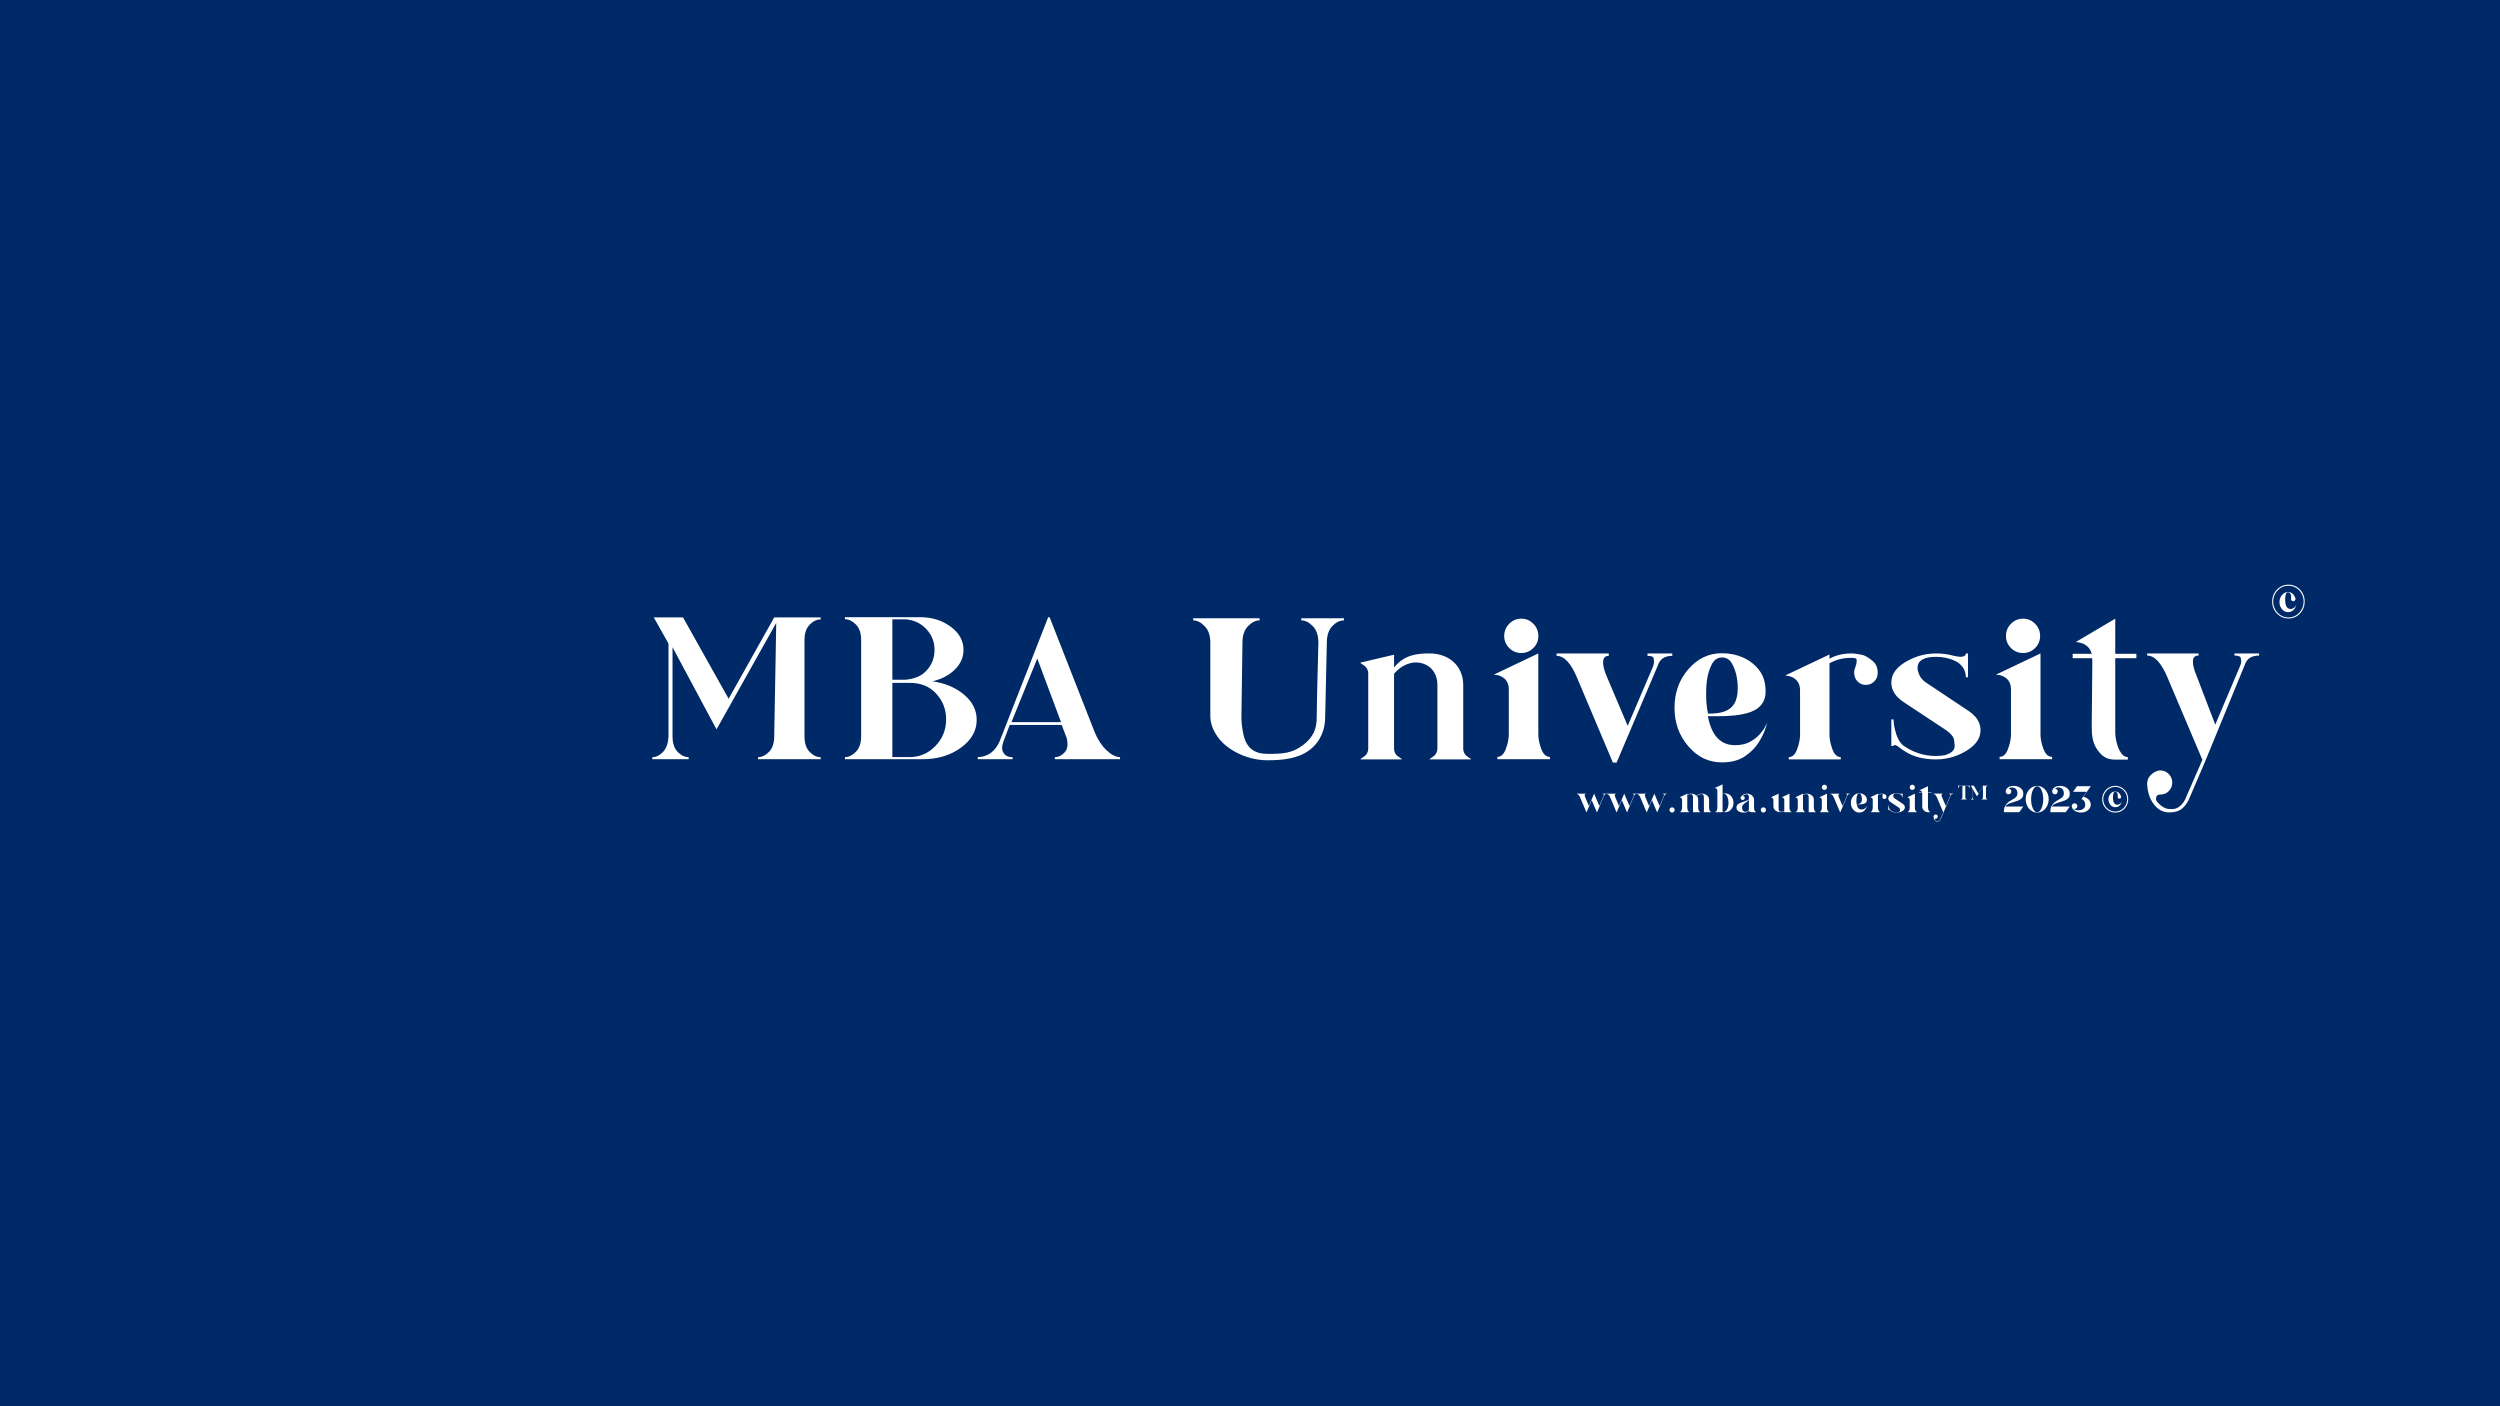 <?xml version="1.0" encoding="UTF-8"?>
<svg width="1920px" height="1080px" viewBox="0 0 1920 1080" version="1.1" xmlns="http://www.w3.org/2000/svg" xmlns:xlink="http://www.w3.org/1999/xlink">
    <title>twitter-branding-corporate-dark-2023-ALL-RIGHTS-RESERVED-PENCIL-WORKS-LLC</title>
    <g id="twitter-branding-corporate-dark-2023-ALL-RIGHTS-RESERVED-PENCIL-WORKS-LLC" stroke="none" stroke-width="1" fill="none" fill-rule="evenodd">
        <rect fill="#002967" x="0" y="0" width="1920" height="1080"></rect>
        <g id="Group" transform="translate(501, 449)" fill="#FFFFFF" fill-rule="nonzero">
            <path d="M990.878,160.492 L990.878,160.777 C990.368,160.777 990.113,161.043 990.113,161.574 C990.113,162.087 990.264,162.695 990.567,163.398 L993.4,170.064 L996.715,162.23 C996.829,161.983 996.885,161.745 996.885,161.517 C996.885,161.422 996.862,161.275 996.814,161.076 C996.767,160.876 996.489,160.777 995.979,160.777 L995.979,160.492 L999.01,160.492 L999.01,160.777 C997.99,160.777 997.348,161.194 997.084,162.03 L989.49,179.977 C989.282,180.471 988.999,180.889 988.64,181.231 C988.13,181.744 987.554,182 986.912,182 C986.099,182 985.415,181.634 984.857,180.903 C984.3,180.172 984.003,179.256 983.965,178.154 L983.965,178.126 C983.965,177.689 984.121,177.309 984.432,176.986 C984.744,176.663 985.126,176.502 985.58,176.502 C986.033,176.502 986.416,176.663 986.727,176.986 C987.039,177.309 987.195,177.689 987.195,178.126 C987.195,178.581 987.039,178.966 986.727,179.279 C986.416,179.593 986.028,179.749 985.566,179.749 C985.103,179.749 984.871,179.901 984.871,180.205 C984.871,180.452 985.041,180.747 985.381,181.088 C985.835,181.487 986.345,181.687 986.912,181.687 C987.346,181.687 987.752,181.568 988.13,181.331 C988.508,181.093 988.81,180.756 989.037,180.319 L991.388,174.793 L986.713,163.768 C985.882,161.774 984.966,160.777 983.965,160.777 L983.965,160.492 L990.878,160.492 Z M840.735,160.52 C841.642,160.52 842.506,160.72 843.327,161.118 C844.149,161.517 844.82,162.087 845.339,162.828 C845.859,163.568 846.118,164.442 846.118,165.449 L846.118,171.431 C846.118,172.039 846.241,172.694 846.487,173.397 C846.732,174.099 847.11,174.451 847.62,174.451 L847.62,174.764 L844.362,174.764 C843.965,174.764 843.625,174.717 843.342,174.622 C843.058,174.527 842.827,174.422 842.647,174.308 C842.468,174.194 842.341,174.09 842.265,173.995 L842.152,173.881 C841.547,174.242 840.98,174.531 840.452,174.75 C839.923,174.968 839.271,175.077 838.496,175.077 C836.626,175.077 835.177,174.726 834.147,174.023 C833.118,173.321 832.603,172.409 832.603,171.289 C832.603,170.301 832.905,169.513 833.51,168.924 C834.114,168.335 834.86,167.865 835.748,167.514 C836.636,167.163 837.533,166.854 838.44,166.588 C839.46,166.303 840.333,165.995 841.061,165.662 C841.788,165.33 842.152,164.869 842.152,164.281 L842.152,163.312 C842.152,161.774 841.519,161.005 840.253,161.005 L839.942,161.033 C838.959,161.204 838.109,161.603 837.391,162.23 C837.845,162.249 838.223,162.41 838.525,162.714 C838.827,163.018 838.978,163.388 838.978,163.825 C838.978,164.281 838.822,164.665 838.511,164.979 C838.199,165.292 837.826,165.449 837.391,165.449 C836.938,165.449 836.556,165.292 836.244,164.979 C835.932,164.665 835.776,164.281 835.776,163.825 C835.776,163.407 835.928,163.037 836.23,162.714 C837.344,161.251 838.846,160.52 840.735,160.52 Z M853.259,171.032 C853.806,171.032 854.279,171.227 854.675,171.616 C855.072,172.006 855.27,172.476 855.27,173.026 C855.27,173.596 855.072,174.076 854.675,174.465 C854.279,174.854 853.806,175.049 853.259,175.049 C852.711,175.049 852.243,174.854 851.856,174.465 C851.469,174.076 851.275,173.596 851.275,173.026 C851.275,172.476 851.469,172.006 851.856,171.616 C852.243,171.227 852.711,171.032 853.259,171.032 Z M1063.565,154.566 C1065.19,154.566 1066.668,155.027 1067.999,155.948 C1069.331,156.869 1070.394,158.104 1071.187,159.651 C1071.98,161.199 1072.377,162.913 1072.377,164.793 C1072.377,166.693 1071.98,168.416 1071.187,169.964 C1070.394,171.512 1069.331,172.746 1067.999,173.667 C1066.668,174.588 1065.19,175.049 1063.565,175.049 C1061.922,175.049 1060.434,174.588 1059.102,173.667 C1057.771,172.746 1056.708,171.512 1055.915,169.964 C1055.122,168.416 1054.725,166.693 1054.725,164.793 C1054.725,162.913 1055.122,161.199 1055.915,159.651 C1056.708,158.104 1057.771,156.869 1059.102,155.948 C1060.434,155.027 1061.922,154.566 1063.565,154.566 Z M1104.707,154.823 L1099.068,162.942 C1100.73,163.284 1102.086,164.005 1103.134,165.107 C1104.182,166.208 1104.707,167.481 1104.707,168.924 C1104.707,170.595 1103.993,172.034 1102.567,173.24 C1101.141,174.446 1099.427,175.049 1097.425,175.049 C1095.517,175.049 1093.892,174.626 1092.551,173.781 C1091.21,172.936 1090.407,171.849 1090.143,170.519 L1090.114,170.092 C1090.114,169.579 1090.294,169.095 1090.653,168.639 C1091.012,168.183 1091.55,167.956 1092.268,167.956 C1092.853,167.956 1093.359,168.164 1093.784,168.582 C1094.209,169 1094.421,169.513 1094.421,170.121 C1094.421,170.709 1094.209,171.217 1093.784,171.645 C1093.359,172.072 1092.853,172.286 1092.268,172.286 C1091.966,172.286 1091.682,172.229 1091.418,172.115 C1092.476,172.912 1093.751,173.311 1095.243,173.311 C1095.885,173.311 1096.593,173.202 1097.368,172.984 C1098.142,172.765 1098.846,172.343 1099.479,171.716 C1100.112,171.089 1100.428,170.301 1100.428,169.351 C1100.428,168.383 1100.305,167.595 1100.06,166.987 C1099.625,165.999 1099.002,165.325 1098.19,164.964 C1097.85,164.831 1097.623,164.765 1097.51,164.765 L1101.448,159.124 L1091.106,159.124 L1094.166,154.823 L1104.707,154.823 Z M783.131,171.032 C783.679,171.032 784.151,171.227 784.548,171.616 C784.945,172.006 785.143,172.476 785.143,173.026 C785.143,173.596 784.945,174.076 784.548,174.465 C784.151,174.854 783.679,175.049 783.131,175.049 C782.583,175.049 782.116,174.854 781.729,174.465 C781.341,174.076 781.148,173.596 781.148,173.026 C781.148,172.476 781.341,172.006 781.729,171.616 C782.116,171.227 782.583,171.032 783.131,171.032 Z M926.843,160.235 C927.901,160.235 928.869,160.435 929.747,160.834 C930.625,161.232 931.348,161.807 931.915,162.557 C932.481,163.307 932.765,164.262 932.765,165.42 C932.765,166.939 931.915,167.927 930.215,168.383 C929.251,168.649 927.995,168.782 926.446,168.782 L924.973,168.782 C925.464,171.403 926.682,172.713 928.628,172.713 C929.459,172.713 930.149,172.556 930.696,172.243 C931.244,171.93 931.688,171.573 932.028,171.175 C932.33,170.833 932.557,170.51 932.708,170.206 L932.991,169.636 L932.736,170.462 C932.566,171.013 932.264,171.64 931.83,172.343 C931.395,173.045 930.777,173.672 929.974,174.223 C929.171,174.774 928.127,175.049 926.843,175.049 C925.086,175.049 923.584,174.323 922.338,172.87 C921.091,171.417 920.468,169.674 920.468,167.642 C920.468,165.591 921.091,163.844 922.338,162.4 C923.584,160.957 925.086,160.235 926.843,160.235 Z M1123.549,154.538 C1125.4,154.538 1127.076,154.998 1128.578,155.919 C1130.08,156.841 1131.27,158.075 1132.148,159.623 C1133.027,161.171 1133.466,162.885 1133.466,164.765 C1133.466,166.664 1133.027,168.392 1132.148,169.95 C1131.27,171.507 1130.08,172.746 1128.578,173.667 C1127.076,174.588 1125.4,175.049 1123.549,175.049 C1121.679,175.049 1119.983,174.588 1118.463,173.667 C1116.942,172.746 1115.733,171.507 1114.836,169.95 C1113.939,168.392 1113.49,166.664 1113.49,164.765 C1113.49,162.885 1113.939,161.171 1114.836,159.623 C1115.733,158.075 1116.942,156.841 1118.463,155.919 C1119.983,154.998 1121.679,154.538 1123.549,154.538 Z M960.164,160.235 L960.164,163.341 L959.852,163.341 L959.852,163.255 C959.852,163.122 959.824,162.923 959.767,162.657 C959.56,161.916 959.064,161.361 958.28,160.99 C957.496,160.62 956.603,160.435 955.602,160.435 C955.205,160.435 954.828,160.463 954.469,160.52 C953.468,160.767 952.967,161.318 952.967,162.173 C952.967,162.438 953.057,162.776 953.236,163.184 C953.416,163.592 953.732,163.948 954.185,164.252 L960.221,168.269 C961.373,169.029 961.949,169.95 961.949,171.032 C961.949,172.134 961.33,173.079 960.093,173.867 C958.856,174.655 957.359,175.049 955.602,175.049 C953.902,175.049 952.476,174.698 951.324,173.995 C950.908,173.748 950.653,173.577 950.559,173.482 C950.256,173.235 950.03,173.083 949.879,173.026 L949.68,172.998 C949.624,172.998 949.591,173.012 949.581,173.041 C949.572,173.069 949.562,173.088 949.553,173.098 C949.543,173.107 949.539,173.117 949.539,173.126 C949.539,173.136 949.435,173.14 949.227,173.14 L949.227,169.636 L949.539,169.636 L949.567,170.035 C949.586,170.32 949.643,170.662 949.737,171.061 C949.983,172.105 950.36,172.855 950.87,173.311 C952.287,174.337 953.864,174.85 955.602,174.85 C956.037,174.85 956.462,174.812 956.877,174.736 C957.803,174.432 958.266,173.928 958.266,173.226 C958.266,173.15 958.237,172.889 958.181,172.442 C958.124,171.996 957.746,171.526 957.047,171.032 L951.012,167.044 C949.822,166.265 949.227,165.335 949.227,164.252 C949.227,163.132 949.85,162.182 951.097,161.403 C952.344,160.625 953.845,160.235 955.602,160.235 C956.509,160.235 957.359,160.349 958.152,160.577 L958.152,160.549 C958.53,160.663 958.842,160.72 959.087,160.72 C959.314,160.72 959.498,160.677 959.64,160.591 C959.781,160.506 959.852,160.406 959.852,160.292 L959.852,160.235 L960.164,160.235 Z M1187.532,52.837 L1187.532,54.464 C1184.617,54.464 1183.16,55.984 1183.16,59.022 C1183.16,61.953 1184.024,65.425 1185.751,69.441 L1200.323,107.533 L1219.266,62.767 C1219.914,61.356 1220.238,59.999 1220.238,58.697 C1220.238,58.154 1220.103,57.313 1219.833,56.174 C1219.563,55.034 1217.971,54.464 1215.056,54.464 L1215.056,52.837 L1234,52.837 L1234,54.464 C1228.171,54.464 1224.501,56.852 1222.99,61.627 C1209.204,95.372 1198.865,120.545 1191.972,137.146 C1189.402,143.335 1185.547,152.347 1180.408,164.183 C1179.22,167.005 1177.601,169.392 1175.55,171.346 C1172.636,174.276 1168.534,174.927 1164.864,174.927 C1160.223,174.927 1156.31,172.838 1153.126,168.66 C1149.942,164.481 1148.242,159.245 1148.026,152.951 L1148.026,152.788 C1148.026,150.292 1148.916,148.121 1150.697,146.276 C1152.478,144.431 1155.474,142.695 1158.064,142.695 C1160.655,142.695 1162.84,143.618 1164.621,145.462 C1166.402,147.307 1167.293,149.478 1167.293,151.974 C1167.293,154.579 1166.402,156.776 1164.621,158.567 C1162.84,160.357 1160.628,161.253 1157.983,161.253 C1155.339,161.253 1154.826,162.935 1154.826,164.671 C1154.826,165.965 1155.642,166.802 1157.275,168.437 L1157.74,168.904 C1160.331,171.183 1162.436,172.322 1165.674,172.322 C1168.156,172.322 1169.668,172.458 1171.826,171.101 C1173.985,169.745 1175.712,167.819 1177.008,165.322 L1190.446,134.556 L1163.731,71.557 C1158.982,60.162 1153.746,54.464 1148.026,54.464 L1148.026,52.837 L1187.532,52.837 Z M763.042,160.52 L763.042,160.805 C762.551,160.805 762.306,161.062 762.306,161.574 L762.306,161.66 C762.306,162.154 762.447,162.733 762.731,163.398 L765.507,169.978 L769.531,160.52 L773.526,169.978 L776.813,162.23 C776.907,162.002 776.954,161.783 776.954,161.574 C776.954,161.46 776.935,161.304 776.898,161.104 C776.86,160.905 776.595,160.805 776.104,160.805 L776.104,160.52 L779.079,160.52 L779.079,160.805 C778.078,160.805 777.446,161.213 777.181,162.03 L771.798,174.764 L771.599,174.764 L767.689,165.534 L763.779,174.764 L763.581,174.764 L758.905,163.739 C758.112,161.783 757.215,160.805 756.214,160.805 L756.214,160.52 L763.042,160.52 Z M911.627,160.549 L911.627,160.862 C911.136,160.862 910.891,161.147 910.891,161.717 C910.891,162.192 911.032,162.761 911.316,163.426 L914.092,169.978 L917.379,162.286 C917.474,162.04 917.521,161.812 917.521,161.603 C917.521,161.508 917.502,161.361 917.464,161.161 C917.426,160.962 917.162,160.862 916.671,160.862 L916.671,160.549 L919.618,160.549 L919.618,160.862 C918.635,160.862 918.012,161.27 917.748,162.087 L912.364,174.764 L912.166,174.764 L907.519,163.768 C906.725,161.831 905.828,160.862 904.827,160.862 L904.827,160.549 L911.627,160.549 Z M1063.565,154.851 C1062.262,154.851 1061.157,155.825 1060.25,157.771 C1059.343,159.718 1058.89,162.059 1058.89,164.793 C1058.89,167.547 1059.343,169.897 1060.25,171.844 C1061.157,173.791 1062.262,174.764 1063.565,174.764 C1064.85,174.764 1065.945,173.791 1066.852,171.844 C1067.759,169.897 1068.212,167.547 1068.212,164.793 C1068.212,162.059 1067.759,159.718 1066.852,157.771 C1065.945,155.825 1064.85,154.851 1063.565,154.851 Z M739.921,160.52 L739.921,160.805 C739.43,160.805 739.185,161.062 739.185,161.574 L739.185,161.66 C739.185,162.154 739.326,162.733 739.61,163.398 L742.387,169.978 L746.41,160.52 L750.405,169.978 L753.692,162.23 C753.786,162.002 753.834,161.783 753.834,161.574 C753.834,161.46 753.815,161.304 753.777,161.104 C753.739,160.905 753.475,160.805 752.984,160.805 L752.984,160.52 L755.959,160.52 L755.959,160.805 C754.958,160.805 754.325,161.213 754.06,162.03 L748.677,174.764 L748.478,174.764 L744.568,165.534 L740.658,174.764 L740.46,174.764 L735.785,163.739 C734.991,161.783 734.094,160.805 733.093,160.805 L733.093,160.52 L739.921,160.52 Z M806.139,160.52 C807.027,160.52 807.886,160.705 808.717,161.076 C809.548,161.446 810.233,161.973 810.771,162.657 C811.31,163.341 811.579,164.129 811.579,165.021 L811.579,171.403 C811.579,172.01 811.711,172.67 811.976,173.382 C812.24,174.095 812.618,174.451 813.109,174.451 L813.109,174.764 L807.584,174.764 L807.584,163.426 C807.546,161.698 806.989,160.834 805.912,160.834 C804.363,160.91 803.116,161.422 802.172,162.372 C802.852,163.151 803.192,164.034 803.192,165.021 L803.192,171.403 C803.192,172.01 803.324,172.67 803.589,173.382 C803.853,174.095 804.24,174.451 804.75,174.451 L804.75,174.764 L799.225,174.764 L799.225,163.426 C799.187,161.698 798.63,160.834 797.553,160.834 C796.533,160.872 795.627,161.118 794.833,161.574 L794.833,171.403 C794.833,172.01 794.966,172.67 795.23,173.382 C795.494,174.095 795.872,174.451 796.363,174.451 L796.363,174.764 L789.308,174.764 L789.308,174.451 C789.799,174.451 790.177,174.095 790.442,173.382 C790.706,172.67 790.838,172.01 790.838,171.403 L790.838,165.42 C790.838,165.021 790.772,164.689 790.64,164.423 C790.508,164.157 790.342,163.953 790.144,163.811 C789.946,163.668 789.747,163.568 789.549,163.511 C789.351,163.454 789.176,163.416 789.025,163.398 L788.826,163.369 L794.833,160.52 L794.833,161.232 C795.702,160.758 796.685,160.52 797.78,160.52 C799.442,160.52 800.831,161.062 801.945,162.144 C803.06,161.062 804.458,160.52 806.139,160.52 Z M886.636,160.52 C887.468,160.52 888.303,160.696 889.144,161.047 C889.985,161.399 890.679,161.911 891.227,162.586 C891.774,163.26 892.048,164.072 892.048,165.021 L892.048,171.403 C892.048,172.01 892.181,172.67 892.445,173.382 C892.709,174.095 893.097,174.451 893.607,174.451 L893.607,174.764 L888.082,174.764 L888.082,163.426 C888.044,161.698 887.486,160.834 886.41,160.834 C885.39,160.872 884.483,161.118 883.69,161.574 L883.69,171.403 C883.69,172.01 883.822,172.67 884.086,173.382 C884.351,174.095 884.729,174.451 885.22,174.451 L885.22,174.764 L878.165,174.764 L878.165,174.451 C878.656,174.451 879.033,174.095 879.298,173.382 C879.562,172.67 879.695,172.01 879.695,171.403 L879.695,165.42 C879.695,165.021 879.628,164.689 879.496,164.423 C879.364,164.157 879.199,163.953 879,163.811 C878.802,163.668 878.604,163.568 878.405,163.511 C878.207,163.454 878.032,163.416 877.881,163.398 L877.683,163.369 L883.69,160.52 L883.69,161.232 C884.559,160.758 885.541,160.52 886.636,160.52 Z M716.801,160.52 L716.801,160.805 C716.31,160.805 716.064,161.062 716.064,161.574 L716.064,161.66 C716.064,162.154 716.206,162.733 716.489,163.398 L719.266,169.978 L723.289,160.52 L727.284,169.978 L730.571,162.23 C730.666,162.002 730.713,161.783 730.713,161.574 C730.713,161.46 730.694,161.304 730.656,161.104 C730.618,160.905 730.354,160.805 729.863,160.805 L729.863,160.52 L732.838,160.52 L732.838,160.805 C731.837,160.805 731.204,161.213 730.939,162.03 L725.556,174.764 L725.358,174.764 L721.447,165.534 L717.537,174.764 L717.339,174.764 L712.664,163.739 C711.87,161.783 710.973,160.805 709.972,160.805 L709.972,160.52 L716.801,160.52 Z M969.628,160.549 L969.628,171.431 C969.628,172.02 969.76,172.67 970.024,173.382 C970.289,174.095 970.676,174.451 971.186,174.451 L971.186,174.764 L964.131,174.764 L964.131,174.451 C964.622,174.451 965,174.095 965.264,173.382 C965.529,172.67 965.661,172.02 965.661,171.431 L965.661,165.449 C965.661,165.031 965.595,164.694 965.462,164.437 C965.33,164.181 965.165,163.982 964.967,163.839 C964.768,163.697 964.57,163.592 964.372,163.526 C964.173,163.459 963.999,163.426 963.847,163.426 L963.649,163.398 L969.628,160.549 Z M821.921,153.37 L821.921,160.748 C822.601,160.463 823.309,160.321 824.046,160.321 C825.784,160.321 827.267,161.028 828.494,162.443 C829.722,163.858 830.336,165.563 830.336,167.557 C830.336,169.532 829.722,171.227 828.494,172.642 C827.267,174.057 825.784,174.764 824.046,174.764 C823.309,174.764 822.601,174.622 821.921,174.337 L821.921,174.764 L816.367,174.764 L816.367,174.451 C816.877,174.451 817.265,174.095 817.529,173.382 C817.794,172.67 817.926,172.01 817.926,171.403 L817.926,158.298 C817.926,157.88 817.855,157.543 817.713,157.287 C817.572,157.03 817.402,156.826 817.203,156.674 C817.005,156.522 816.807,156.418 816.608,156.361 C816.41,156.304 816.235,156.266 816.084,156.247 L815.886,156.219 L821.921,153.37 Z M944.212,160.52 C944.608,160.52 945.09,160.582 945.657,160.705 C946.223,160.829 946.724,161.071 947.159,161.432 C947.593,161.793 947.81,162.324 947.81,163.027 C947.81,163.483 947.654,163.868 947.343,164.181 C947.031,164.494 946.649,164.651 946.195,164.651 C945.761,164.651 945.388,164.494 945.076,164.181 C944.764,163.868 944.608,163.445 944.608,162.913 C944.608,162.78 944.665,162.548 944.778,162.215 C944.892,161.883 944.948,161.593 944.948,161.346 L944.948,161.062 C944.948,160.91 944.703,160.834 944.212,160.834 C943.116,160.834 942.134,161.081 941.265,161.574 L941.265,171.403 C941.265,172.01 941.397,172.67 941.662,173.382 C941.926,174.095 942.304,174.451 942.795,174.451 L942.795,174.764 L935.74,174.764 L935.74,174.451 C936.231,174.451 936.609,174.095 936.873,173.382 C937.138,172.67 937.27,172.01 937.27,171.403 L937.27,165.42 C937.27,165.021 937.204,164.694 937.072,164.437 C936.939,164.181 936.774,163.977 936.576,163.825 C936.377,163.673 936.179,163.568 935.981,163.511 C935.782,163.454 935.617,163.416 935.485,163.398 L935.258,163.369 L941.265,160.52 L941.265,161.232 C942.134,160.758 943.116,160.52 944.212,160.52 Z M1081.387,154.538 C1081.841,154.538 1082.459,154.619 1083.243,154.78 C1084.027,154.941 1084.825,155.241 1085.638,155.677 C1086.45,156.114 1087.139,156.731 1087.706,157.529 C1088.273,158.327 1088.556,159.371 1088.556,160.663 C1088.556,162.049 1088.197,163.136 1087.479,163.925 C1086.761,164.713 1085.85,165.33 1084.745,165.776 C1083.64,166.223 1082.464,166.617 1081.217,166.958 C1079.876,167.319 1078.62,167.751 1077.449,168.255 C1076.278,168.758 1075.381,169.484 1074.757,170.434 L1088.556,170.434 L1085.496,174.764 L1073.652,174.764 C1073.652,172.77 1073.973,171.179 1074.616,169.992 C1075.258,168.805 1076.051,167.851 1076.996,167.129 C1077.94,166.408 1078.913,165.781 1079.914,165.249 C1080.651,164.85 1081.331,164.433 1081.954,163.996 C1082.577,163.559 1083.083,163.051 1083.47,162.472 C1083.857,161.892 1084.051,161.166 1084.051,160.292 C1083.994,158.64 1083.541,157.463 1082.691,156.76 C1081.897,156.114 1081.01,155.791 1080.027,155.791 C1079.971,155.791 1079.664,155.801 1079.107,155.82 C1078.549,155.839 1077.94,156.133 1077.279,156.703 C1077.865,156.722 1078.356,156.94 1078.752,157.358 C1079.149,157.776 1079.347,158.279 1079.347,158.868 C1079.347,159.457 1079.14,159.965 1078.724,160.392 C1078.308,160.819 1077.798,161.033 1077.194,161.033 C1076.608,161.033 1076.103,160.819 1075.678,160.392 C1075.253,159.965 1075.041,159.457 1075.041,158.868 C1075.041,158.564 1075.126,158.17 1075.296,157.686 C1075.466,157.201 1075.777,156.722 1076.231,156.247 C1076.684,155.772 1077.326,155.369 1078.157,155.036 C1078.988,154.704 1080.065,154.538 1081.387,154.538 Z M873.319,160.52 L873.319,171.403 C873.319,172.01 873.452,172.67 873.716,173.382 C873.98,174.095 874.368,174.451 874.878,174.451 L874.878,174.764 L869.324,174.764 L869.324,174.052 C868.474,174.508 867.501,174.745 866.406,174.764 C864.895,174.726 863.61,174.289 862.552,173.454 C861.494,172.618 860.966,171.554 860.966,170.263 L860.966,165.42 C860.966,164.698 860.729,164.167 860.257,163.825 C859.917,163.578 859.549,163.435 859.152,163.398 L858.954,163.369 L864.961,160.52 L864.961,171.858 C864.999,173.587 865.546,174.451 866.604,174.451 C867.643,174.413 868.55,174.166 869.324,173.71 L869.324,165.42 C869.324,165.002 869.258,164.665 869.126,164.409 C868.994,164.152 868.828,163.953 868.63,163.811 C868.432,163.668 868.233,163.564 868.035,163.497 C867.837,163.431 867.671,163.398 867.539,163.398 L867.312,163.369 L873.319,160.52 Z M979.686,154.823 L979.686,159.58 L982.548,159.58 L982.548,159.894 L979.686,159.894 L979.686,171.061 C979.686,171.498 979.752,171.977 979.885,172.499 C980.017,173.022 980.21,173.473 980.465,173.853 C980.721,174.232 981.027,174.422 981.386,174.422 L981.386,174.764 L979.686,174.764 C978.458,174.764 977.415,174.327 976.555,173.454 C975.696,172.58 975.266,171.536 975.266,170.32 L975.266,160.264 L975.238,159.894 L972.603,159.894 L972.603,159.58 L975.181,159.58 C975.068,159.181 974.898,158.873 974.671,158.654 C974.444,158.436 974.204,158.279 973.949,158.184 C973.694,158.089 973.472,158.032 973.283,158.013 L973.028,157.985 L979.686,154.823 Z M902.135,160.549 L902.135,171.431 C902.135,172.02 902.268,172.67 902.532,173.382 C902.796,174.095 903.184,174.451 903.694,174.451 L903.694,174.764 L896.638,174.764 L896.638,174.451 C897.13,174.451 897.507,174.095 897.772,173.382 C898.036,172.67 898.169,172.02 898.169,171.431 L898.169,165.449 C898.169,165.031 898.102,164.694 897.97,164.437 C897.838,164.181 897.673,163.982 897.474,163.839 C897.276,163.697 897.078,163.592 896.879,163.526 C896.681,163.459 896.506,163.426 896.355,163.426 L896.157,163.398 L902.135,160.549 Z M1045.715,154.538 C1046.168,154.538 1046.786,154.619 1047.57,154.78 C1048.354,154.941 1049.152,155.241 1049.965,155.677 C1050.777,156.114 1051.466,156.731 1052.033,157.529 C1052.6,158.327 1052.883,159.371 1052.883,160.663 C1052.883,162.049 1052.524,163.136 1051.806,163.925 C1051.089,164.713 1050.177,165.33 1049.072,165.776 C1047.967,166.223 1046.791,166.617 1045.545,166.958 C1044.203,167.319 1042.947,167.751 1041.776,168.255 C1040.605,168.758 1039.708,169.484 1039.084,170.434 L1052.883,170.434 L1049.823,174.764 L1037.979,174.764 C1037.979,172.77 1038.3,171.179 1038.943,169.992 C1039.585,168.805 1040.378,167.851 1041.323,167.129 C1042.267,166.408 1043.24,165.781 1044.241,165.249 C1044.978,164.85 1045.658,164.433 1046.281,163.996 C1046.905,163.559 1047.41,163.051 1047.797,162.472 C1048.184,161.892 1048.378,161.166 1048.378,160.292 C1048.321,158.64 1047.868,157.463 1047.018,156.76 C1046.225,156.114 1045.337,155.791 1044.354,155.791 C1044.298,155.791 1043.991,155.801 1043.434,155.82 C1042.876,155.839 1042.267,156.133 1041.606,156.703 C1042.192,156.722 1042.683,156.94 1043.079,157.358 C1043.476,157.776 1043.674,158.279 1043.674,158.868 C1043.674,159.457 1043.467,159.965 1043.051,160.392 C1042.636,160.819 1042.126,161.033 1041.521,161.033 C1040.935,161.033 1040.43,160.819 1040.005,160.392 C1039.58,159.965 1039.368,159.457 1039.368,158.868 C1039.368,158.564 1039.453,158.17 1039.623,157.686 C1039.793,157.201 1040.104,156.722 1040.558,156.247 C1041.011,155.772 1041.653,155.369 1042.484,155.036 C1043.316,154.704 1044.392,154.538 1045.715,154.538 Z M842.152,164.679 C842.152,165.154 841.934,165.591 841.5,165.99 C841.065,166.389 840.546,166.797 839.942,167.215 C839.45,167.538 838.973,167.889 838.511,168.269 C838.048,168.649 837.665,169.067 837.363,169.522 C837.061,169.978 836.91,170.5 836.91,171.089 C836.91,172.191 837.151,173.026 837.632,173.596 C838.114,174.166 838.723,174.451 839.46,174.451 C840.083,174.451 840.688,174.294 841.273,173.981 C841.859,173.667 842.152,173.131 842.152,172.371 L842.152,164.679 Z M823.026,160.634 C822.648,160.634 822.28,160.758 821.921,161.005 L821.921,174.109 C822.28,174.337 822.648,174.451 823.026,174.451 C823.97,174.451 824.783,173.777 825.463,172.428 C826.143,171.08 826.483,169.456 826.483,167.557 C826.483,165.639 826.143,164.005 825.463,162.657 C824.783,161.308 823.97,160.634 823.026,160.634 Z M1123.549,155.335 C1121.055,155.335 1118.874,156.257 1117.004,158.099 C1115.209,160.017 1114.312,162.239 1114.312,164.765 C1114.312,167.31 1115.209,169.551 1117.004,171.488 C1118.874,173.33 1121.055,174.251 1123.549,174.251 C1126.004,174.251 1128.158,173.33 1130.009,171.488 C1131.785,169.551 1132.672,167.31 1132.672,164.765 C1132.672,162.239 1131.785,160.017 1130.009,158.099 C1128.158,156.257 1126.004,155.335 1123.549,155.335 Z M1123.521,158.839 C1124.578,158.839 1125.485,159.172 1126.241,159.837 C1126.996,160.501 1127.553,161.365 1127.912,162.429 C1127.969,162.543 1128.007,162.647 1128.026,162.742 L1128.054,162.999 C1128.054,163.379 1127.922,163.701 1127.657,163.967 C1127.393,164.233 1127.072,164.366 1126.694,164.366 C1126.316,164.366 1125.995,164.233 1125.731,163.967 C1125.466,163.701 1125.334,163.379 1125.334,162.999 C1125.334,162.847 1125.353,162.704 1125.391,162.571 L1125.419,161.859 C1125.419,160.872 1125.183,160.112 1124.711,159.58 C1124.352,159.2 1123.955,159.01 1123.521,159.01 C1122.916,159.01 1122.482,159.381 1122.217,160.121 C1121.953,160.862 1121.792,161.821 1121.735,162.999 C1121.735,167.025 1122.822,169.038 1124.994,169.038 L1125.022,169.038 C1125.853,169 1126.524,168.791 1127.034,168.411 C1127.655,167.939 1128.112,167.398 1128.405,166.791 L1128.507,166.56 C1128.318,167.395 1127.969,168.193 1127.459,168.953 C1126.533,170.282 1125.221,170.947 1123.521,170.947 C1122.085,170.947 1120.857,170.353 1119.837,169.166 C1118.817,167.979 1118.307,166.55 1118.307,164.879 C1118.307,163.227 1118.817,161.807 1119.837,160.62 C1120.857,159.433 1122.085,158.839 1123.521,158.839 Z M926.843,160.435 C926.219,160.435 925.747,160.767 925.426,161.432 C924.935,162.457 924.689,163.863 924.689,165.648 C924.689,166.864 924.774,167.87 924.944,168.668 C926.626,168.668 927.806,168.126 928.486,167.044 C928.807,166.531 928.968,165.809 928.968,164.879 C928.968,164.575 928.949,164.252 928.911,163.91 C928.779,162.847 928.557,162.002 928.245,161.375 C927.934,160.748 927.466,160.435 926.843,160.435 Z M1011.697,154.416 L1011.697,156.426 L1011.549,156.426 C1011.549,156.144 1011.484,155.862 1011.356,155.58 C1011.069,154.904 1010.52,154.567 1009.708,154.567 L1008.358,154.567 L1008.358,163.289 C1008.358,163.793 1008.486,164.178 1008.744,164.445 C1009.001,164.712 1009.268,164.846 1009.545,164.846 L1009.545,164.997 L1004.944,164.997 L1004.944,164.846 C1005.221,164.846 1005.488,164.712 1005.746,164.445 C1006.003,164.178 1006.132,163.793 1006.132,163.289 L1006.132,154.567 L1004.781,154.567 C1003.96,154.567 1003.406,154.904 1003.119,155.58 C1003,155.862 1002.941,156.144 1002.941,156.426 L1002.792,156.426 L1002.792,154.416 L1011.697,154.416 Z M1014.931,154.416 L1018.42,160.486 L1021.909,154.416 L1025.46,154.416 L1025.46,154.567 C1025.161,154.567 1024.881,154.698 1024.618,154.961 C1024.356,155.223 1024.224,155.612 1024.224,156.126 L1024.224,163.286 C1024.224,163.801 1024.356,164.19 1024.618,164.452 C1024.881,164.714 1025.161,164.846 1025.46,164.846 L1025.46,164.997 L1020.674,164.997 L1020.674,164.846 C1020.962,164.846 1021.24,164.714 1021.507,164.452 C1021.775,164.19 1021.909,163.801 1021.909,163.286 L1021.909,154.673 L1017.339,162.62 L1013.896,156.641 L1013.896,163.286 C1013.896,163.801 1014.027,164.19 1014.29,164.452 C1014.552,164.714 1014.833,164.846 1015.131,164.846 L1015.131,164.997 L1012.507,164.997 L1012.507,164.846 C1012.795,164.846 1013.068,164.714 1013.325,164.452 C1013.582,164.19 1013.721,163.801 1013.742,163.286 L1013.742,156.368 L1012.615,154.416 L1014.931,154.416 Z M900.152,153.655 C900.7,153.655 901.167,153.854 901.554,154.253 C901.942,154.652 902.135,155.127 902.135,155.677 C902.135,156.228 901.942,156.698 901.554,157.087 C901.167,157.477 900.7,157.671 900.152,157.671 C899.604,157.671 899.137,157.477 898.749,157.087 C898.362,156.698 898.169,156.228 898.169,155.677 C898.169,155.127 898.362,154.652 898.749,154.253 C899.137,153.854 899.604,153.655 900.152,153.655 Z M967.644,153.655 C968.192,153.655 968.66,153.854 969.047,154.253 C969.434,154.652 969.628,155.127 969.628,155.677 C969.628,156.228 969.434,156.698 969.047,157.087 C968.66,157.477 968.192,157.671 967.644,157.671 C967.096,157.671 966.629,157.477 966.242,157.087 C965.854,156.698 965.661,156.228 965.661,155.677 C965.661,155.127 965.854,154.652 966.242,154.253 C966.629,153.854 967.096,153.655 967.644,153.655 Z M734.534,52.837 L734.534,54.685 C731.637,54.685 730.189,56.365 730.189,59.725 C730.189,62.525 731.025,65.885 732.696,69.805 L749.072,108.447 L768.455,63.085 C769.012,61.629 769.291,60.285 769.291,59.053 C769.291,58.493 769.179,57.625 768.957,56.449 C768.734,55.273 767.174,54.685 764.278,54.685 L764.278,52.837 L783.327,52.837 L783.327,54.685 C777.535,54.685 773.858,57.093 772.299,61.909 L740.549,136.672 L737.709,136.672 L710.304,71.821 C705.625,60.397 700.334,54.685 694.429,54.685 L694.429,52.837 L734.534,52.837 Z M821.288,52.674 C827.305,52.674 832.812,53.802 837.808,56.059 C842.805,58.317 846.915,61.568 850.139,65.813 C853.362,70.059 854.974,75.46 854.974,82.016 C854.974,90.615 850.139,96.204 840.468,98.783 C834.988,100.288 827.842,101.04 819.031,101.04 L810.65,101.04 C813.444,115.873 820.374,123.289 831.442,123.289 C836.17,123.289 840.092,122.402 843.208,120.629 C846.324,118.855 848.849,116.84 850.783,114.583 C852.502,112.648 853.792,110.821 854.652,109.101 L856.263,105.877 L854.813,110.552 C853.846,113.669 852.126,117.216 849.655,121.193 C847.184,125.17 843.665,128.717 839.098,131.834 C834.531,134.951 828.594,136.509 821.288,136.509 C811.295,136.509 802.752,132.398 795.66,124.176 C788.569,115.953 785.023,106.092 785.023,94.591 C785.023,82.984 788.569,73.095 795.66,64.927 C802.752,56.758 811.295,52.674 821.288,52.674 Z M466.364,25.814 L466.364,27.447 C463.333,27.447 460.382,28.916 457.513,31.855 C454.644,34.794 453.21,39.039 453.21,44.59 L452.398,101.9 C452.398,105.71 452.885,109.955 453.86,114.635 C456.133,125.956 462.899,129.983 472.535,129.983 C484.119,129.983 491.146,129.594 499.428,123.444 C507.71,117.294 510.228,110.682 510.228,101.974 C510.228,96.168 510.655,77.041 511.51,44.59 C511.51,39.039 510.075,34.794 507.206,31.855 C504.337,28.916 501.387,27.447 498.356,27.447 L498.356,25.814 L531.157,25.814 L531.157,27.447 C528.017,27.447 525.04,28.916 522.225,31.855 C519.411,34.794 518.003,39.039 518.003,44.59 L516.721,101.974 C516.721,111.117 513.257,120.56 504.704,127.036 C496.151,133.513 484.66,134.881 472.535,134.881 C463.224,134.881 455.294,132.378 448.744,129.003 C442.194,125.629 437.187,121.384 433.723,116.268 C430.258,111.152 428.526,106.036 428.526,100.92 L428.526,44.59 C428.526,39.039 427.118,34.976 424.304,32.037 C421.489,29.098 418.512,27.447 415.372,27.447 L415.372,25.814 L466.364,25.814 Z M1123.515,26.14 L1123.515,53.122 L1139.746,53.122 L1139.746,56.515 L1123.515,56.515 L1123.515,113.389 C1123.515,115.866 1123.89,118.586 1124.64,121.548 C1125.39,124.51 1126.488,127.068 1127.935,129.223 C1129.381,131.377 1131.122,132.454 1133.157,132.454 L1133.157,134.393 L1123.515,134.393 C1116.552,134.393 1113.289,131.668 1109.827,126.892 C1106.365,122.116 1105.436,116.343 1105.436,109.449 L1105.918,58.616 L1105.758,56.515 L1090.812,56.515 L1090.812,53.122 L1105.436,53.122 C1104.793,50.86 1103.829,49.11 1102.544,47.871 C1101.258,46.632 1099.892,45.744 1098.446,45.205 C1096.999,44.666 1095.741,44.343 1094.669,44.236 L1093.223,44.074 L1123.515,26.14 Z M1010.43,52.837 L1010.43,71.135 L1008.752,71.135 L1008.752,70.675 C1008.752,69.958 1008.6,68.884 1008.294,67.451 C1007.176,63.459 1004.506,60.466 1000.285,58.47 C996.064,56.474 991.258,55.476 985.868,55.476 C983.732,55.476 981.698,55.63 979.765,55.937 C974.375,57.267 971.68,59.453 971.68,64.058 C971.68,65.491 972.163,67.308 973.129,69.508 C974.095,71.709 975.799,73.627 978.24,75.265 L1010.735,96.911 C1016.94,101.004 1020.042,105.968 1020.042,111.802 C1020.042,117.738 1016.711,122.829 1010.049,127.077 C1003.387,131.324 995.327,134.23 985.868,134.23 C976.714,134.23 969.035,132.337 962.831,128.55 C960.593,127.22 959.22,126.298 958.712,125.787 C957.084,124.456 955.864,123.638 955.05,123.331 L953.982,123.177 C953.677,123.177 953.499,123.254 953.448,123.407 C953.397,123.561 953.347,123.663 953.296,123.714 C953.245,123.765 953.219,123.817 953.219,123.868 C953.219,123.919 952.66,123.945 951.541,123.945 L951.541,103.497 L953.219,103.497 L953.372,105.646 C953.474,107.181 953.779,109.023 954.287,111.173 C955.61,116.802 957.644,120.844 960.39,123.3 C968.018,128.827 976.511,131.59 985.868,131.59 C988.207,131.59 990.496,131.386 992.733,130.976 C997.717,129.339 1000.209,127.409 1000.209,123.622 C1000.209,123.213 1000.056,121.806 999.751,119.401 C999.446,116.996 997.412,114.463 993.648,111.802 L961.153,90.31 C954.745,86.113 951.541,81.099 951.541,75.265 C951.541,69.227 954.898,64.109 961.61,59.913 C968.323,55.717 976.409,52.837 985.868,52.837 C990.75,52.837 995.327,53.451 999.598,54.679 C1002.073,55.191 1003.752,55.446 1004.633,55.446 C1005.853,55.446 1006.845,55.216 1007.608,54.756 C1008.371,54.295 1008.752,53.758 1008.752,53.144 L1008.752,52.837 L1010.43,52.837 Z M596.997,52.837 C610.916,52.837 622.756,61.684 622.756,77.126 L622.756,125.705 C622.756,131.817 627.715,132.461 628.835,134.23 L596.837,134.23 C597.957,132.461 602.917,131.817 602.917,125.705 L602.917,77.126 C602.917,65.866 595.237,59.753 586.118,59.753 C580.678,59.914 574.759,62.488 569.639,68.44 L569.639,125.705 C569.639,131.817 574.599,132.461 575.719,134.23 L543.72,134.23 C544.84,132.461 549.8,131.817 549.8,125.705 L549.8,68.44 C549.8,62.327 544.84,61.684 543.72,59.914 L569.639,53.802 L569.639,63.614 C577.638,53.641 587.718,52.837 596.997,52.837 Z M920.714,52.837 C922.958,52.837 925.684,53.186 928.89,53.884 C932.096,54.583 934.928,56.759 937.386,58.8 C939.844,60.842 941.073,63.85 941.073,67.826 C941.073,70.405 940.191,72.581 938.428,74.353 C936.665,76.126 934.5,77.013 931.936,77.013 C929.477,77.013 927.367,76.126 925.603,74.353 C923.84,72.581 922.958,70.19 922.958,67.181 C922.958,66.429 923.279,65.113 923.92,63.232 C924.561,61.352 924.882,60.519 924.882,59.122 L924.882,57.511 C924.882,56.651 923.493,56.221 920.714,56.221 C914.515,56.221 908.958,57.618 904.042,60.412 L904.042,115.211 C904.042,118.65 904.79,122.384 906.286,126.413 C907.783,130.443 909.92,132.457 912.699,132.457 L912.699,134.23 L872.782,134.23 L872.782,132.457 C875.561,132.457 877.698,130.443 879.194,126.413 C880.691,122.384 881.439,118.65 881.439,115.211 L881.439,81.365 C881.439,79.108 881.065,77.255 880.317,75.804 C879.568,74.353 878.633,73.198 877.511,72.339 C876.389,71.479 875.267,70.888 874.145,70.566 C873.023,70.244 872.087,70.029 871.339,69.921 L870.057,69.76 L904.042,53.642 L904.042,56.866 C908.958,54.18 914.515,52.837 920.714,52.837 Z M305.095,25 L339.721,113.345 C342.092,119.058 345.106,123.654 348.764,127.134 C352.423,130.614 355.901,132.405 359.199,132.509 L359.199,134.067 L309.114,134.067 L309.114,132.509 C311.897,132.509 314.421,131.263 316.689,128.77 C318.131,127.108 318.853,125.03 318.853,122.537 C318.853,121.083 318.647,119.525 318.234,117.863 L314.37,107.735 L274.488,107.735 L269.696,120.356 C268.974,122.33 268.614,124.095 268.614,125.654 C268.614,127.212 269.232,128.744 270.469,130.25 C271.705,131.756 273.766,132.509 276.652,132.509 L276.652,134.067 L249.909,134.067 L249.909,132.509 C257.741,132.198 263.358,128.095 266.759,120.2 L304.013,25 L305.095,25 Z M23.556,25.156 L58.579,87.636 L93.603,25.156 L129.246,25.156 L129.246,26.714 C126.25,26.714 123.435,28.064 120.8,30.765 C118.166,33.466 116.848,37.465 116.848,42.762 L116.848,116.461 C116.848,121.758 118.166,125.757 120.8,128.458 C123.435,131.159 126.25,132.509 129.246,132.509 L129.246,134.067 L81.205,134.067 L81.205,132.509 C84.098,132.509 86.887,131.159 89.573,128.458 C92.26,125.757 93.603,121.758 93.603,116.461 L95.152,29.363 L49.281,111.163 L15.497,48.06 L15.497,116.461 C15.497,121.758 16.814,125.757 19.449,128.458 C22.083,131.159 24.899,132.509 27.895,132.509 L27.895,134.067 L0,134.067 L0,132.509 C2.893,132.509 5.631,131.159 8.213,128.458 C10.796,125.757 12.191,121.758 12.398,116.461 L12.398,45.255 L1.085,25.156 L23.556,25.156 Z M205.508,25 C214.746,25 222.634,27.441 229.172,32.323 C235.711,37.205 238.98,43.126 238.98,50.085 C238.98,55.799 236.775,60.836 232.364,65.199 C227.953,69.562 222.218,72.574 215.161,74.236 C225.021,75.69 233.142,79.144 239.525,84.598 C245.908,90.051 249.1,96.465 249.1,103.84 C249.1,112.254 245.052,119.395 236.956,125.264 C228.861,131.133 219.105,134.067 207.688,134.067 L147.906,134.067 L147.906,132.509 C150.812,132.509 153.614,131.133 156.313,128.38 C159.011,125.628 160.36,121.654 160.36,116.461 L160.36,42.607 C160.36,37.309 159.011,33.31 156.313,30.609 C153.614,27.908 150.812,26.558 147.906,26.558 L147.906,25 L205.508,25 Z M1066.099,52.837 L1066.099,115.021 C1066.099,118.386 1066.855,122.102 1068.366,126.172 C1069.877,130.242 1072.09,132.277 1075.004,132.277 L1075.004,134.067 L1034.688,134.067 L1034.688,132.277 C1037.495,132.277 1039.654,130.242 1041.165,126.172 C1042.676,122.102 1043.432,118.386 1043.432,115.021 L1043.432,80.836 C1043.432,78.448 1043.054,76.522 1042.298,75.057 C1041.543,73.592 1040.598,72.452 1039.465,71.638 C1038.331,70.825 1037.198,70.228 1036.065,69.848 C1034.931,69.468 1033.933,69.278 1033.069,69.278 L1031.936,69.115 L1066.099,52.837 Z M680.429,52.837 L680.429,115.021 C680.429,118.386 681.184,122.102 682.695,126.172 C684.207,130.242 686.419,132.277 689.334,132.277 L689.334,134.067 L649.018,134.067 L649.018,132.277 C651.825,132.277 653.983,130.242 655.495,126.172 C657.006,122.102 657.761,118.386 657.761,115.021 L657.761,80.836 C657.761,78.448 657.383,76.522 656.628,75.057 C655.872,73.592 654.928,72.452 653.794,71.638 C652.661,70.825 651.528,70.228 650.394,69.848 C649.261,69.468 648.263,69.278 647.399,69.278 L646.266,69.115 L680.429,52.837 Z M197.59,75.464 L184.336,75.464 L184.336,132.439 L197.59,132.439 C205.309,132.439 211.911,129.606 217.396,123.94 C222.88,118.274 225.623,111.454 225.623,103.48 C225.623,95.505 222.88,88.711 217.396,83.097 C211.911,77.484 205.309,75.464 197.59,75.464 Z M295.632,56.743 L275.815,105.58 L313.864,105.58 L295.632,56.743 Z M821.533,55.93 C817.995,55.93 815.314,57.8 813.491,61.542 C810.703,67.316 809.309,73.623 809.309,83.673 C809.309,90.515 809.792,94.578 810.757,99.068 C820.3,99.068 827.001,97.625 830.862,91.531 C832.684,88.644 833.596,84.582 833.596,79.343 C833.596,77.632 833.489,75.815 833.274,73.891 C832.524,67.904 831.264,64.75 829.494,61.222 C827.725,57.694 825.071,55.93 821.533,55.93 Z M194.445,26.628 L184.336,26.628 L184.336,73.022 L194.445,73.022 C200.869,72.399 206.187,70.635 210.399,66.172 C214.611,61.709 216.718,56.364 216.718,50.136 C216.718,43.909 214.611,38.564 210.399,34.101 C206.187,29.638 200.869,27.147 194.445,26.628 Z M667.346,26.14 C670.969,26.14 674.06,27.449 676.62,30.067 C679.181,32.686 680.461,35.803 680.461,39.419 C680.461,43.035 679.181,46.121 676.62,48.677 C674.06,51.233 670.969,52.511 667.346,52.511 C663.724,52.511 660.633,51.233 658.072,48.677 C655.512,46.121 654.232,43.035 654.232,39.419 C654.232,35.803 655.512,32.686 658.072,30.067 C660.633,27.449 663.724,26.14 667.346,26.14 Z M1052.693,26.14 C1056.315,26.14 1059.406,27.449 1061.967,30.067 C1064.527,32.686 1065.808,35.803 1065.808,39.419 C1065.808,43.035 1064.527,46.121 1061.967,48.677 C1059.406,51.233 1056.315,52.511 1052.693,52.511 C1049.071,52.511 1045.979,51.233 1043.419,48.677 C1040.858,46.121 1039.578,43.035 1039.578,39.419 C1039.578,35.803 1040.858,32.686 1043.419,30.067 C1045.979,27.449 1049.071,26.14 1052.693,26.14 Z" id="MBA-University"></path>
            <path d="M1256.589,26 C1254.248,26 1252.126,25.416 1250.223,24.249 C1248.32,23.081 1246.807,21.51 1245.684,19.536 C1244.561,17.562 1244,15.371 1244,12.964 C1244,10.581 1244.561,8.408 1245.684,6.446 C1246.807,4.484 1248.32,2.919 1250.223,1.751 C1252.126,0.584 1254.248,0 1256.589,0 C1258.905,0 1261.004,0.584 1262.883,1.751 C1264.762,2.919 1266.252,4.484 1267.351,6.446 C1268.45,8.408 1269,10.581 1269,12.964 C1269,15.371 1268.45,17.562 1267.351,19.536 C1266.252,21.51 1264.762,23.081 1262.883,24.249 C1261.004,25.416 1258.905,26 1256.589,26 Z M1256.572,25.188 C1259.7,25.188 1262.443,24.001 1264.801,21.627 C1267.063,19.13 1268.194,16.243 1268.194,12.963 C1268.194,9.708 1267.063,6.845 1264.801,4.373 C1262.443,1.999 1259.7,0.812 1256.572,0.812 C1253.396,0.812 1250.617,1.999 1248.235,4.373 C1245.949,6.845 1244.806,9.708 1244.806,12.963 C1244.806,16.243 1245.949,19.13 1248.235,21.627 C1250.617,24.001 1253.396,25.188 1256.572,25.188 Z M1256.222,21.125 C1254.411,21.125 1252.862,20.368 1251.575,18.855 C1250.289,17.341 1249.645,15.519 1249.645,13.388 C1249.645,11.281 1250.289,9.471 1251.575,7.958 C1252.862,6.444 1254.411,5.688 1256.222,5.688 C1257.556,5.688 1258.7,6.111 1259.653,6.959 C1260.606,7.806 1261.309,8.908 1261.762,10.264 C1261.834,10.41 1261.881,10.543 1261.905,10.664 L1261.941,10.991 C1261.941,11.475 1261.774,11.887 1261.44,12.226 C1261.107,12.565 1260.702,12.734 1260.225,12.734 C1259.749,12.734 1259.343,12.565 1259.01,12.226 C1258.676,11.887 1258.509,11.475 1258.509,10.991 C1258.509,10.797 1258.533,10.615 1258.581,10.446 L1258.617,9.538 C1258.617,8.279 1258.319,7.31 1257.723,6.632 C1257.27,6.148 1256.77,5.905 1256.222,5.905 C1255.459,5.905 1254.911,6.378 1254.578,7.322 C1254.244,8.266 1254.042,9.489 1253.97,10.991 C1253.97,16.124 1255.34,18.691 1258.081,18.691 L1258.116,18.691 C1259.165,18.643 1260.011,18.377 1260.654,17.892 C1261.536,17.214 1262.155,16.427 1262.513,15.531 C1262.536,15.507 1262.548,15.483 1262.548,15.459 L1262.548,15.495 C1262.548,15.519 1262.536,15.531 1262.513,15.531 C1262.274,16.597 1261.834,17.614 1261.19,18.582 C1260.023,20.277 1258.366,21.125 1256.222,21.125 Z" id="Shape"></path>
        </g>
    </g>
</svg>